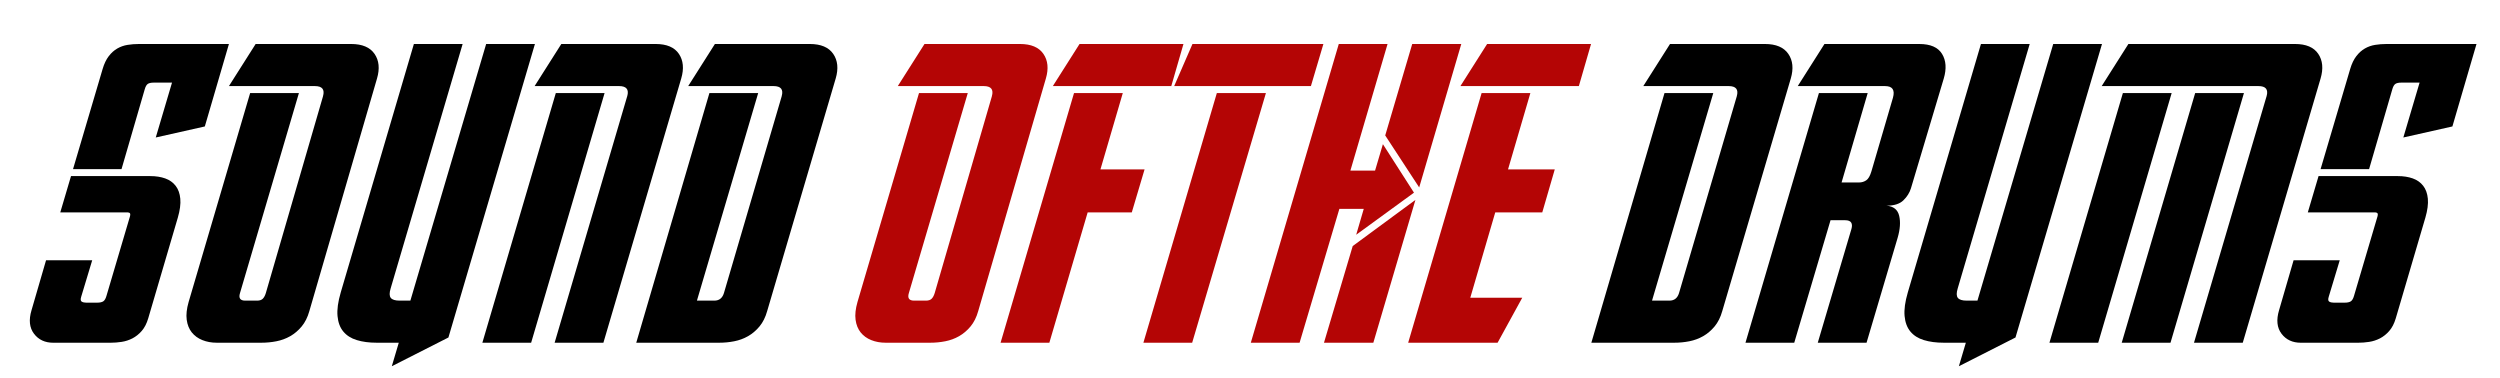 <?xml version="1.0" encoding="UTF-8"?>
<svg id="Layer_1" data-name="Layer 1" xmlns="http://www.w3.org/2000/svg" version="1.1" viewBox="0 0 2102.59 318.22">
  <defs>
    <style>
      .cls-1 {
        fill: #000;
      }

      .cls-1, .cls-2 {
        stroke-width: 0px;
      }

      .cls-2 {
        fill: #b40505;
      }
    </style>
  </defs>
  <path class="cls-1" d="M126.37,148.1c4.72,0,8.91.65,12.57,1.95,3.66,1.31,6.59,3.38,8.79,6.23,2.2,2.85,3.5,6.47,3.91,10.87.4,4.4-.29,9.69-2.08,15.87l-24.9,84.72c-1.3,4.39-3.14,7.94-5.49,10.62-2.36,2.69-4.97,4.76-7.81,6.23-2.85,1.46-5.86,2.44-9.03,2.93-3.17.49-6.31.73-9.4.73h-48.1c-7,0-12.41-2.52-16.24-7.57-3.83-5.04-4.52-11.64-2.08-19.78l12.21-42h38.82l-9.28,30.76c-.65,2.12-.49,3.46.49,4.03.98.57,2.2.85,3.66.85h9.28c2.28,0,3.99-.37,5.13-1.1,1.14-.73,2.03-2.24,2.69-4.52l19.78-66.9c.32-.98.37-1.79.12-2.44-.24-.65-1.18-.98-2.81-.98h-55.91l9.03-30.52h66.66ZM61.42,142.24l24.9-84.24c1.3-4.4,3.01-7.97,5.13-10.74,2.11-2.77,4.52-4.92,7.2-6.47,2.69-1.54,5.57-2.56,8.67-3.05,3.09-.49,6.18-.73,9.28-.73h75.93l-20.27,69.34-41.26,9.28,13.67-46.15h-15.38c-2.28,0-3.95.37-5.01,1.1-1.06.73-1.92,2.24-2.56,4.52l-19.53,67.15h-40.78Z"/>
  <path class="cls-1" d="M271.65,80.95c1.63-5.7-.65-8.55-6.84-8.55h-72.27l22.46-35.4h80.33c9.28,0,15.83,2.77,19.66,8.3,3.82,5.54,4.52,12.45,2.08,20.75l-56.89,195.58c-1.46,5.21-3.62,9.52-6.47,12.94-2.85,3.42-6.07,6.15-9.64,8.18-3.58,2.04-7.45,3.46-11.6,4.27-4.15.82-8.34,1.22-12.57,1.22h-37.6c-4.4,0-8.42-.73-12.09-2.2-3.66-1.46-6.63-3.62-8.91-6.47-2.28-2.85-3.7-6.39-4.27-10.62-.57-4.23-.04-9.19,1.59-14.89l51.76-175.8h41.02l-49.56,168.23c-1.3,4.23.16,6.35,4.4,6.35h10.01c2.11,0,3.7-.53,4.76-1.59,1.06-1.06,1.91-2.64,2.56-4.76l48.1-165.54Z"/>
  <path class="cls-1" d="M389.09,37l-60.55,205.59c-1.14,3.75-1.1,6.39.12,7.93,1.22,1.55,3.7,2.32,7.45,2.32h9.03l63.73-215.84h41.02l-72.76,246.85-47.61,24.17,5.86-19.78h-18.56c-6.35,0-11.93-.73-16.73-2.2-4.8-1.46-8.59-3.87-11.35-7.2-2.77-3.33-4.4-7.69-4.88-13.06-.49-5.37.4-11.96,2.69-19.78l61.53-209h41.02Z"/>
  <path class="cls-1" d="M446.71,288.25h-41.02l61.77-209.98h41.02l-61.77,209.98ZM527.52,80.95c1.63-5.7-.65-8.55-6.84-8.55h-71.05l22.46-35.4h79.35c9.28,0,15.79,2.77,19.53,8.3,3.74,5.54,4.4,12.45,1.95,20.75l-65.44,222.19h-41.02l61.04-207.3Z"/>
  <path class="cls-1" d="M657.42,80.95c1.63-5.7-.65-8.55-6.84-8.55h-71.78l22.46-35.4h79.84c9.28,0,15.83,2.77,19.66,8.3,3.82,5.54,4.52,12.45,2.08,20.75l-57.62,195.58c-1.46,5.21-3.62,9.52-6.47,12.94-2.85,3.42-6.07,6.15-9.64,8.18-3.58,2.04-7.45,3.46-11.6,4.27-4.15.82-8.34,1.22-12.57,1.22h-69.83l61.53-209.98h41.02l-51.52,174.58h14.65c4.07,0,6.75-2.11,8.06-6.35l48.59-165.54Z"/>
  <path class="cls-2" d="M834.19,80.95c1.63-5.7-.65-8.55-6.84-8.55h-72.27l22.46-35.4h80.33c9.28,0,15.83,2.77,19.66,8.3,3.82,5.54,4.52,12.45,2.08,20.75l-56.89,195.58c-1.46,5.21-3.62,9.52-6.47,12.94-2.85,3.42-6.07,6.15-9.64,8.18-3.58,2.04-7.45,3.46-11.6,4.27-4.15.82-8.34,1.22-12.57,1.22h-37.6c-4.4,0-8.42-.73-12.09-2.2-3.66-1.46-6.63-3.62-8.91-6.47-2.28-2.85-3.7-6.39-4.27-10.62-.57-4.23-.04-9.19,1.59-14.89l51.76-175.8h41.02l-49.56,168.23c-1.3,4.23.16,6.35,4.4,6.35h10.01c2.11,0,3.7-.53,4.76-1.59,1.06-1.06,1.91-2.64,2.56-4.76l48.1-165.54Z"/>
  <path class="cls-2" d="M903.29,78.26h41.02l-18.8,64.21h37.11l-10.74,36.14h-37.11l-32.23,109.63h-41.02l61.77-209.98ZM985.08,72.41h-99.62l22.46-35.4h87.41l-10.25,35.4Z"/>
  <path class="cls-2" d="M1064.68,78.26l-62.02,209.98h-41.02l61.77-209.98h41.26ZM987.52,72.41l15.38-35.4h110.12l-10.5,35.4h-115Z"/>
  <path class="cls-2" d="M1140.61,197.42l6.35-21.73h-20.51l-33.45,112.56h-41.02l73.98-251.24h41.02l-31.25,106.46h20.75l6.59-22.22,26.13,40.78-48.59,35.4ZM1190.42,168.12l-35.4,120.13h-41.51l24.17-81.31,52.74-38.82ZM1165.02,113.91l22.71-76.91h41.26l-35.4,120.62-28.57-43.71Z"/>
  <path class="cls-2" d="M1287.1,78.26l-18.8,64.21h39.31l-10.5,36.14h-39.55l-21,71.78h43.71l-20.75,37.85h-75.2l61.77-209.98h41.02ZM1327.87,72.41h-99.62l22.46-35.4h87.41l-10.25,35.4Z"/>
  <path class="cls-1" d="M1460.7,80.95c1.62-5.7-.65-8.55-6.84-8.55h-71.78l22.46-35.4h79.84c9.28,0,15.83,2.77,19.65,8.3,3.82,5.54,4.52,12.45,2.08,20.75l-57.62,195.58c-1.46,5.21-3.62,9.52-6.47,12.94-2.85,3.42-6.07,6.15-9.64,8.18-3.58,2.04-7.45,3.46-11.6,4.27-4.15.82-8.34,1.22-12.57,1.22h-69.83l61.53-209.98h41.02l-51.52,174.58h14.65c4.07,0,6.75-2.11,8.06-6.35l48.59-165.54Z"/>
  <path class="cls-1" d="M1563.49,153.47c2.28,0,4.31-.61,6.1-1.83,1.79-1.22,3.25-3.79,4.39-7.69l18.07-61.77c1.79-6.51-.41-9.77-6.59-9.77h-73.49l22.46-35.4h79.84c9.28,0,15.63,2.77,19.04,8.3,3.42,5.54,3.91,12.45,1.46,20.75l-27.59,92.29c-1.14,3.75-3.26,7.12-6.35,10.13-3.09,3.01-7.81,4.52-14.16,4.52,5.86.49,9.4,3.34,10.62,8.55,1.22,5.21.77,11.4-1.34,18.56l-26.12,88.14h-41.02l28.32-95.71c.65-2.28.57-4.07-.24-5.37-.82-1.3-2.53-1.95-5.13-1.95h-12.21l-30.52,103.04h-41.02l61.77-209.98h41.02l-21.97,75.2h14.65Z"/>
  <path class="cls-1" d="M1707.05,37l-60.55,205.59c-1.14,3.75-1.1,6.39.12,7.93,1.22,1.55,3.7,2.32,7.45,2.32h9.03l63.73-215.84h41.02l-72.76,246.85-47.61,24.17,5.86-19.78h-18.56c-6.35,0-11.93-.73-16.73-2.2-4.8-1.46-8.59-3.87-11.35-7.2-2.77-3.33-4.39-7.69-4.88-13.06-.49-5.37.4-11.96,2.69-19.78l61.53-209h41.02Z"/>
  <path class="cls-1" d="M1764.67,288.25h-41.02l61.77-209.98h41.02l-61.77,209.98ZM1906.28,80.95c1.62-5.7-.65-8.55-6.84-8.55h-131.85l22.46-35.4h140.15c9.28,0,15.79,2.77,19.53,8.3,3.74,5.54,4.39,12.45,1.95,20.75l-65.44,222.19h-41.02l61.04-207.3ZM1825.47,288.25h-41.02l61.77-209.98h41.02l-61.77,209.98Z"/>
  <path class="cls-1" d="M2016.64,148.1c4.72,0,8.91.65,12.57,1.95,3.66,1.31,6.59,3.38,8.79,6.23,2.2,2.85,3.5,6.47,3.91,10.87.4,4.4-.29,9.69-2.08,15.87l-24.91,84.72c-1.3,4.39-3.14,7.94-5.49,10.62-2.36,2.69-4.97,4.76-7.81,6.23-2.85,1.46-5.86,2.44-9.03,2.93s-6.31.73-9.4.73h-48.1c-7,0-12.41-2.52-16.24-7.57-3.83-5.04-4.52-11.64-2.08-19.78l12.21-42h38.82l-9.28,30.76c-.65,2.12-.49,3.46.49,4.03.98.57,2.2.85,3.66.85h9.28c2.28,0,3.99-.37,5.13-1.1,1.14-.73,2.03-2.24,2.69-4.52l19.78-66.9c.32-.98.37-1.79.12-2.44-.24-.65-1.18-.98-2.81-.98h-55.91l9.03-30.52h66.66ZM1951.7,142.24l24.9-84.24c1.3-4.4,3.01-7.97,5.13-10.74,2.11-2.77,4.52-4.92,7.2-6.47,2.69-1.54,5.57-2.56,8.67-3.05,3.09-.49,6.18-.73,9.28-.73h75.94l-20.27,69.34-41.26,9.28,13.67-46.15h-15.38c-2.28,0-3.95.37-5.01,1.1-1.06.73-1.92,2.24-2.56,4.52l-19.53,67.15h-40.78Z"/>
</svg>